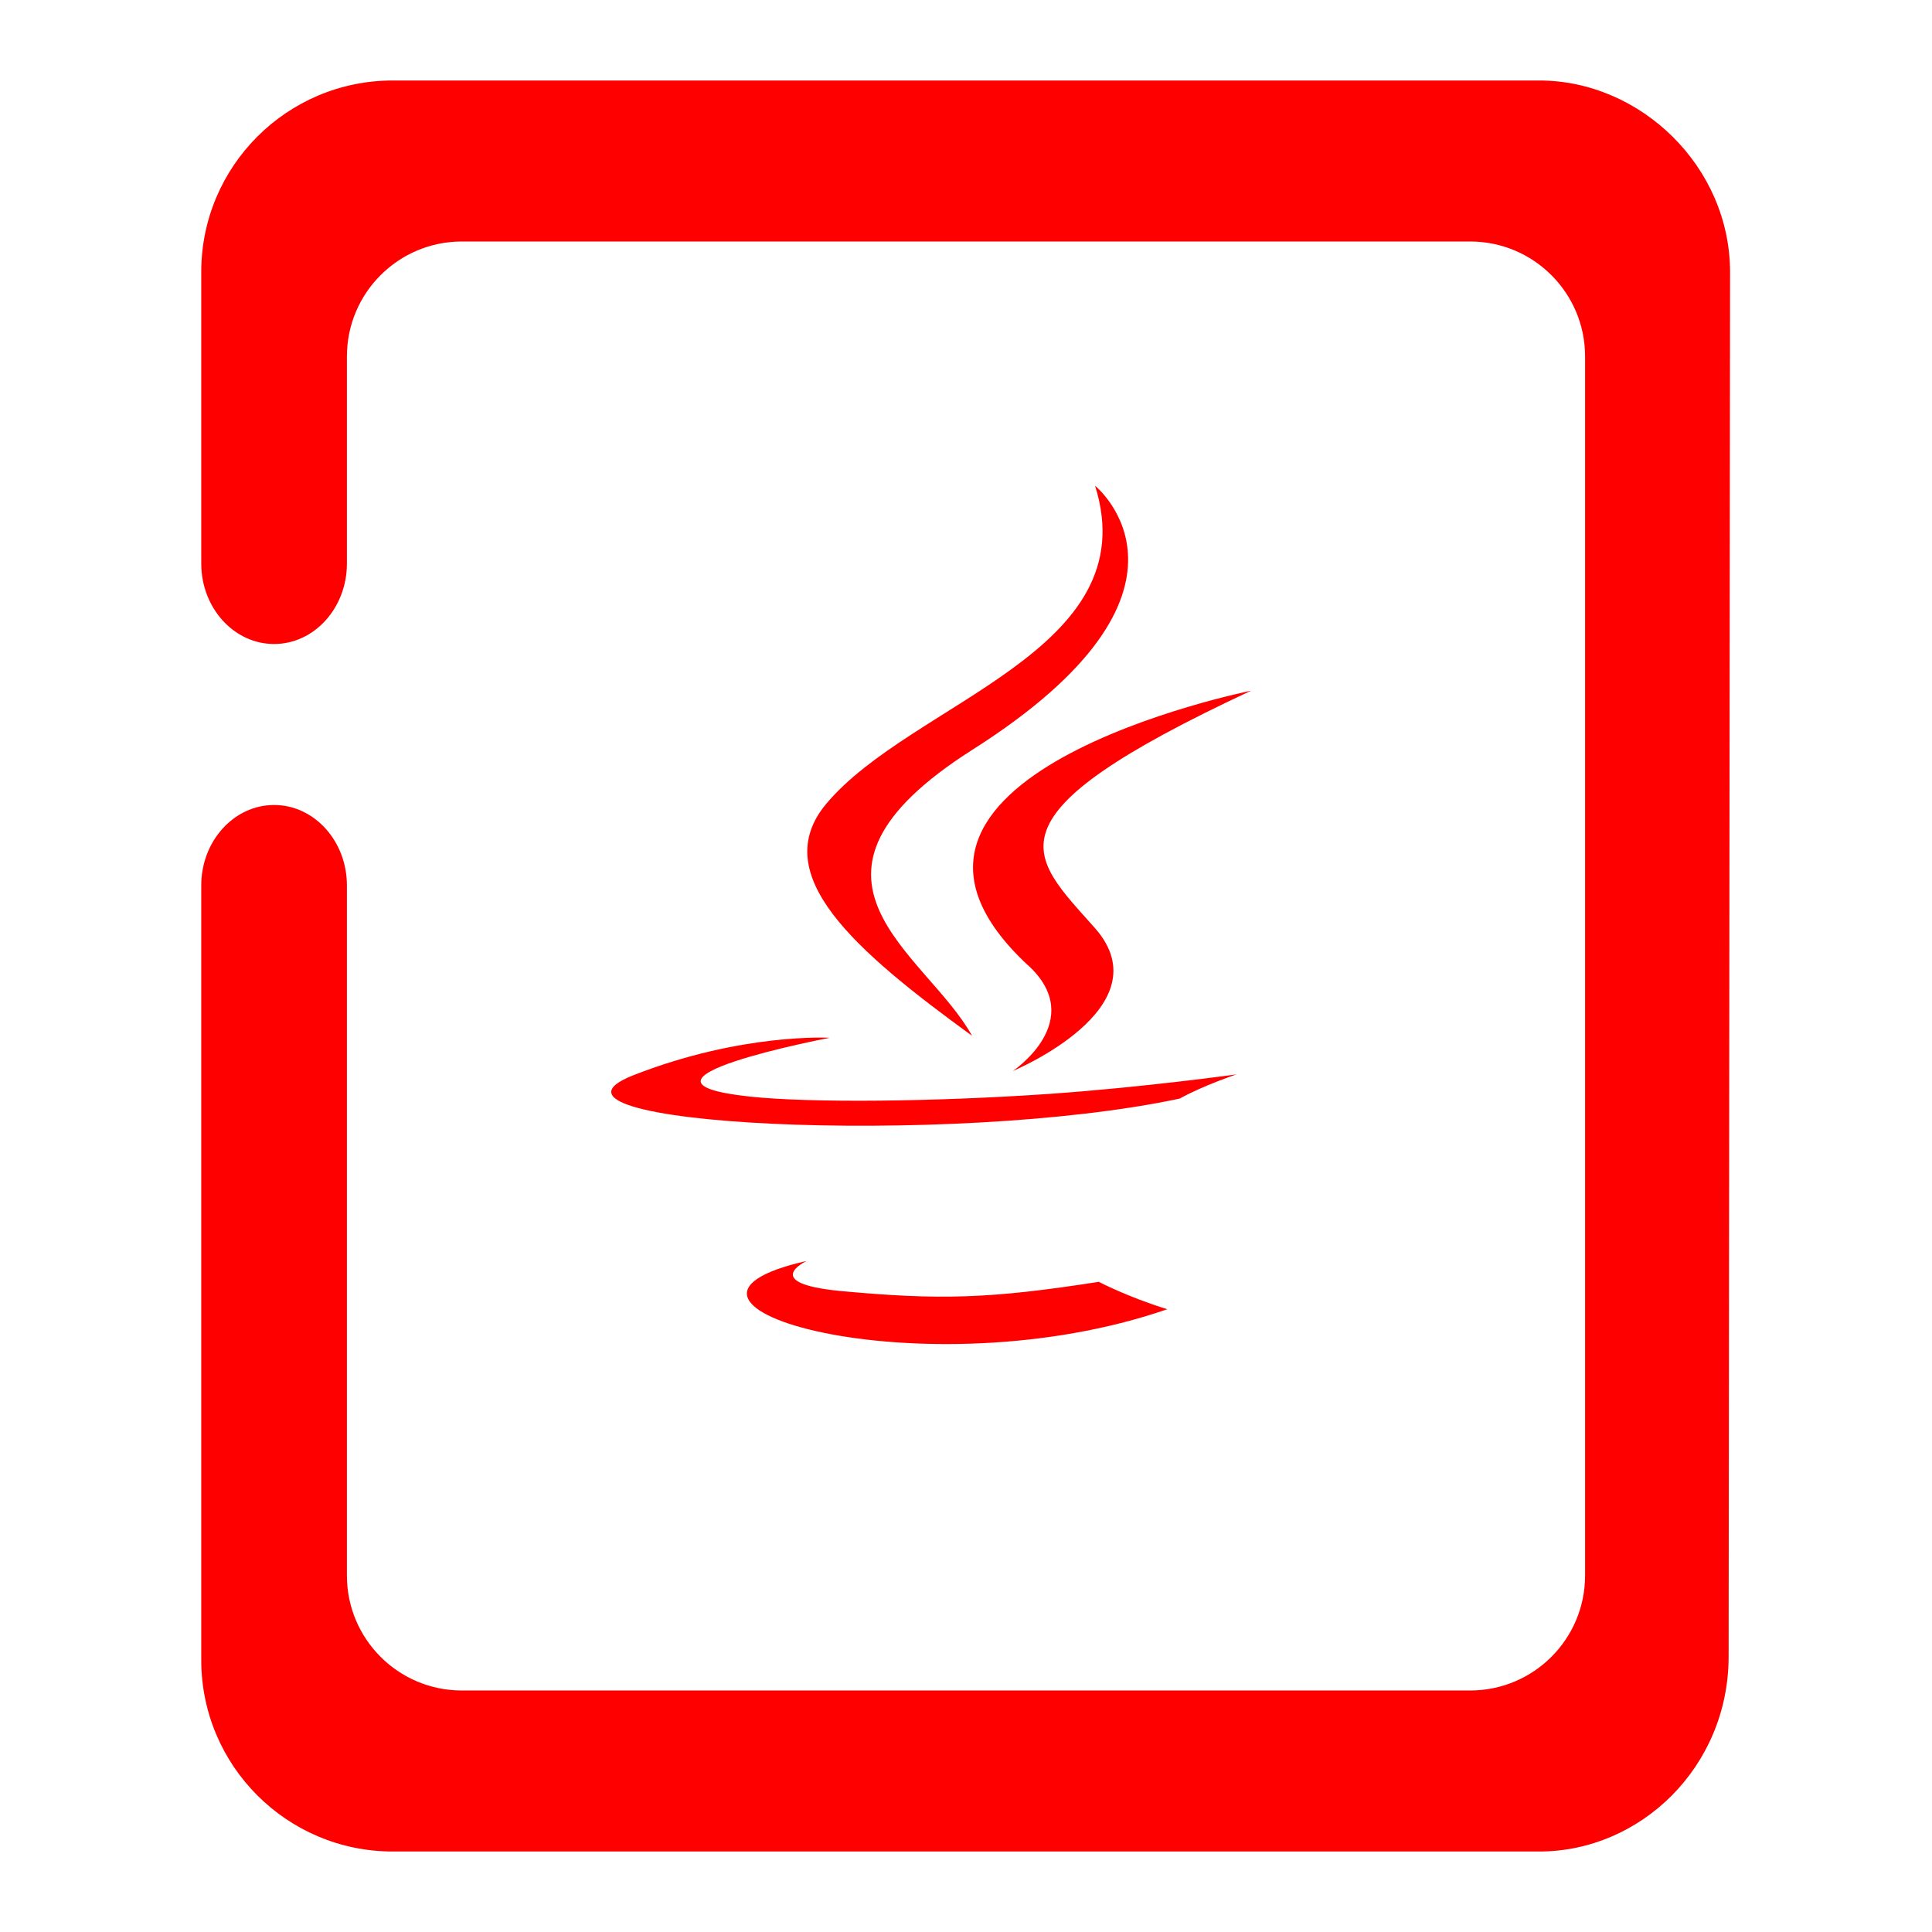 <?xml version="1.0" encoding="UTF-8" standalone="no"?>
<!-- Generator: Gravit.io -->

<svg
   style="isolation:isolate"
   viewBox="0 0 48 48"
   width="48pt"
   height="48pt"
   version="1.1"
   id="svg9"
   sodipodi:docname="text-x-java.svg"
   inkscape:version="1.1 (1:1.1+202105261517+ce6663b3b7)"
   xmlns:inkscape="http://www.inkscape.org/namespaces/inkscape"
   xmlns:sodipodi="http://sodipodi.sourceforge.net/DTD/sodipodi-0.dtd"
   xmlns:xlink="http://www.w3.org/1999/xlink"
   xmlns="http://www.w3.org/2000/svg"
   xmlns:svg="http://www.w3.org/2000/svg"
   xmlns:rdf="http://www.w3.org/1999/02/22-rdf-syntax-ns#"
   xmlns:cc="http://creativecommons.org/ns#"
   xmlns:dc="http://purl.org/dc/elements/1.1/">
  <defs
     id="defs13">
    <linearGradient
       id="gradiente"
       x1="0.437"
       y1="0.007"
       x2="0.449"
       y2="0.986"
       gradientTransform="matrix(43.5,0,0,44,5,2)"
       gradientUnits="userSpaceOnUse">
      <stop
         offset="2.609%"
         stop-opacity="1"
         style="stop-color:#FF0000;stop-opacity:1"
         id="stop2" />
      <stop
         offset="98.696%"
         stop-opacity="1"
         style="stop-color:#FF0000;stop-opacity:1"
         id="stop4" />
    </linearGradient>
    <linearGradient
       inkscape:collect="always"
       id="linearGradient1119">
      <stop
         style="stop-color:#FF0000;stop-opacity:1"
         offset="0"
         id="stop1115" />
      <stop
         style="stop-color:#FF0000;stop-opacity:1"
         offset="1"
         id="stop1117" />
    </linearGradient>
    <linearGradient
       inkscape:collect="always"
       xlink:href="#linearGradient1119"
       id="linearGradient873"
       x1="8.129"
       y1="4.251"
       x2="8.221"
       y2="12.439"
       gradientUnits="userSpaceOnUse" />
  </defs>
  <sodipodi:namedview
     pagecolor="#FF0000"
     bordercolor="#FF0000"
     borderopacity="1"
     objecttolerance="10"
     gridtolerance="10"
     guidetolerance="10"
     inkscape:pageopacity="0"
     inkscape:pageshadow="2"
     inkscape:window-width="1366"
     inkscape:window-height="707"
     id="namedview11"
     showgrid="false"
     showguides="true"
     inkscape:guide-bbox="true"
     inkscape:snap-to-guides="true"
     inkscape:snap-global="true"
     inkscape:zoom="7.765625"
     inkscape:cx="22.985915"
     inkscape:cy="32.257545"
     inkscape:window-x="0"
     inkscape:window-y="35"
     inkscape:window-maximized="1"
     inkscape:current-layer="g24"
     inkscape:pagecheckerboard="true"
     inkscape:document-units="pt" />
  <path
     d="m 43,22 v 0 0 0 M 42.947,41.16 C 42.944,43.901 40.756,46 38.244,46 H 9.756 C 7.131,46 5,43.869 5,41.244 V 22 22 c 0,-1.104 0.811,-2 1.81,-2 v 0 c 0.998,0 1.809,0.896 1.809,2 v 0 17.146 c 0,1.575 1.279,2.854 2.854,2.854 h 25.054 c 1.575,0 2.854,-1.279 2.854,-2.854 V 23 23 23 22 8.854 C 39.381,7.279 38.102,6 36.527,6 H 11.473 C 9.898,6 8.619,7.279 8.619,8.854 V 14 14 c 0,1.104 -0.811,2 -1.809,2 v 0 C 5.811,16 5,15.104 5,14 V 14 6.756 C 5,4.131 7.131,2 9.756,2 h 28.488 c 2.512,0 4.742,2.135 4.739,4.769 z"
     id="path7"
     inkscape:connector-curvature="0"
     style="fill:url(#gradiente);fill-rule:evenodd;fill-opacity:1"
     sodipodi:nodetypes="ccccssssccccccssssccccssssccccccsssss" />
  <g
     transform="matrix(4.89,0,0,4.15,-15.009,-10.06)"
     style="fill:#FF0000;fill-rule:evenodd;stroke-width:0.23"
     id="g24">
    <path
       d="m 7.168,9.973 c 0,0 -0.242,0.133 0.172,0.18 0.504,0.055 0.758,0.047 1.312,-0.055 0,0 0.145,0.09 0.348,0.164 C 7.762,10.766 6.195,10.231 7.168,9.973"
       id="path8"
       style="stroke-width:0.23;fill-opacity:1;fill:url(#linearGradient873)" />
    <path
       d="m 7.02,9.316 c 0,0 -0.273,0.191 0.141,0.23 0.535,0.055 0.961,0.059 1.691,-0.078 0,0 0.102,0.098 0.262,0.152 -1.5,0.414 -3.168,0.031 -2.094,-0.305"
       id="path10"
       style="stroke-width:0.23;fill-opacity:1;fill:url(#linearGradient873)" />
    <path
       d="m 8.293,8.203 c 0.305,0.332 -0.078,0.633 -0.078,0.633 0,0 0.773,-0.379 0.418,-0.855 C 8.301,7.54 8.047,7.317 9.426,6.559 c 0,0 -2.168,0.512 -1.133,1.645"
       id="path12"
       style="stroke-width:0.23;fill-opacity:1;fill:url(#linearGradient873)" />
    <path
       d="m 9.934,10.461 c 0,0 0.176,0.137 -0.199,0.246 -0.715,0.207 -2.977,0.27 -3.602,0.008 -0.227,-0.094 0.195,-0.223 0.328,-0.25 0.141,-0.027 0.219,-0.023 0.219,-0.023 -0.25,-0.168 -1.621,0.332 -0.695,0.473 2.523,0.391 4.602,-0.176 3.949,-0.453"
       id="path14"
       style="stroke-width:0.23;fill-opacity:1;fill:url(#linearGradient873)" />
    <path
       d="m 7.285,8.637 c 0,0 -1.148,0.258 -0.406,0.352 0.313,0.039 0.938,0.031 1.52,-0.016 0.477,-0.039 0.953,-0.117 0.953,-0.117 0,0 -0.168,0.066 -0.289,0.145 C 7.895,9.294 5.641,9.157 6.29,8.86 6.841,8.606 7.286,8.637 7.286,8.637"
       id="path16"
       style="stroke-width:0.23;fill-opacity:1;fill:url(#linearGradient873)" />
    <path
       d="M 9.348,9.73 C 10.536,9.144 9.989,8.582 9.606,8.656 9.512,8.676 9.469,8.691 9.469,8.691 c 0,0 0.035,-0.051 0.102,-0.074 0.758,-0.25 1.34,0.746 -0.246,1.141 0,0 0.02,-0.016 0.023,-0.027"
       id="path18"
       style="stroke-width:0.23;fill-opacity:1;fill:url(#linearGradient873)" />
    <path
       d="m 8.633,5.332 c 0,0 0.656,0.625 -0.625,1.582 -1.027,0.77 -0.234,1.211 0,1.711 C 7.41,8.113 6.969,7.66 7.266,7.238 7.7,6.625 8.899,6.324 8.633,5.332"
       id="path20"
       style="stroke-width:0.23;fill-opacity:1;fill:url(#linearGradient873)" />
    <path
       d="m 7.402,11.316 c 1.141,0.066 2.891,-0.039 2.93,-0.551 0,0 -0.078,0.191 -0.941,0.348 -0.973,0.172 -2.172,0.152 -2.883,0.043 0,0 0.145,0.113 0.895,0.16"
       id="path22"
       style="stroke-width:0.23;fill-opacity:1;fill:url(#linearGradient873)" />
  </g>
</svg>
